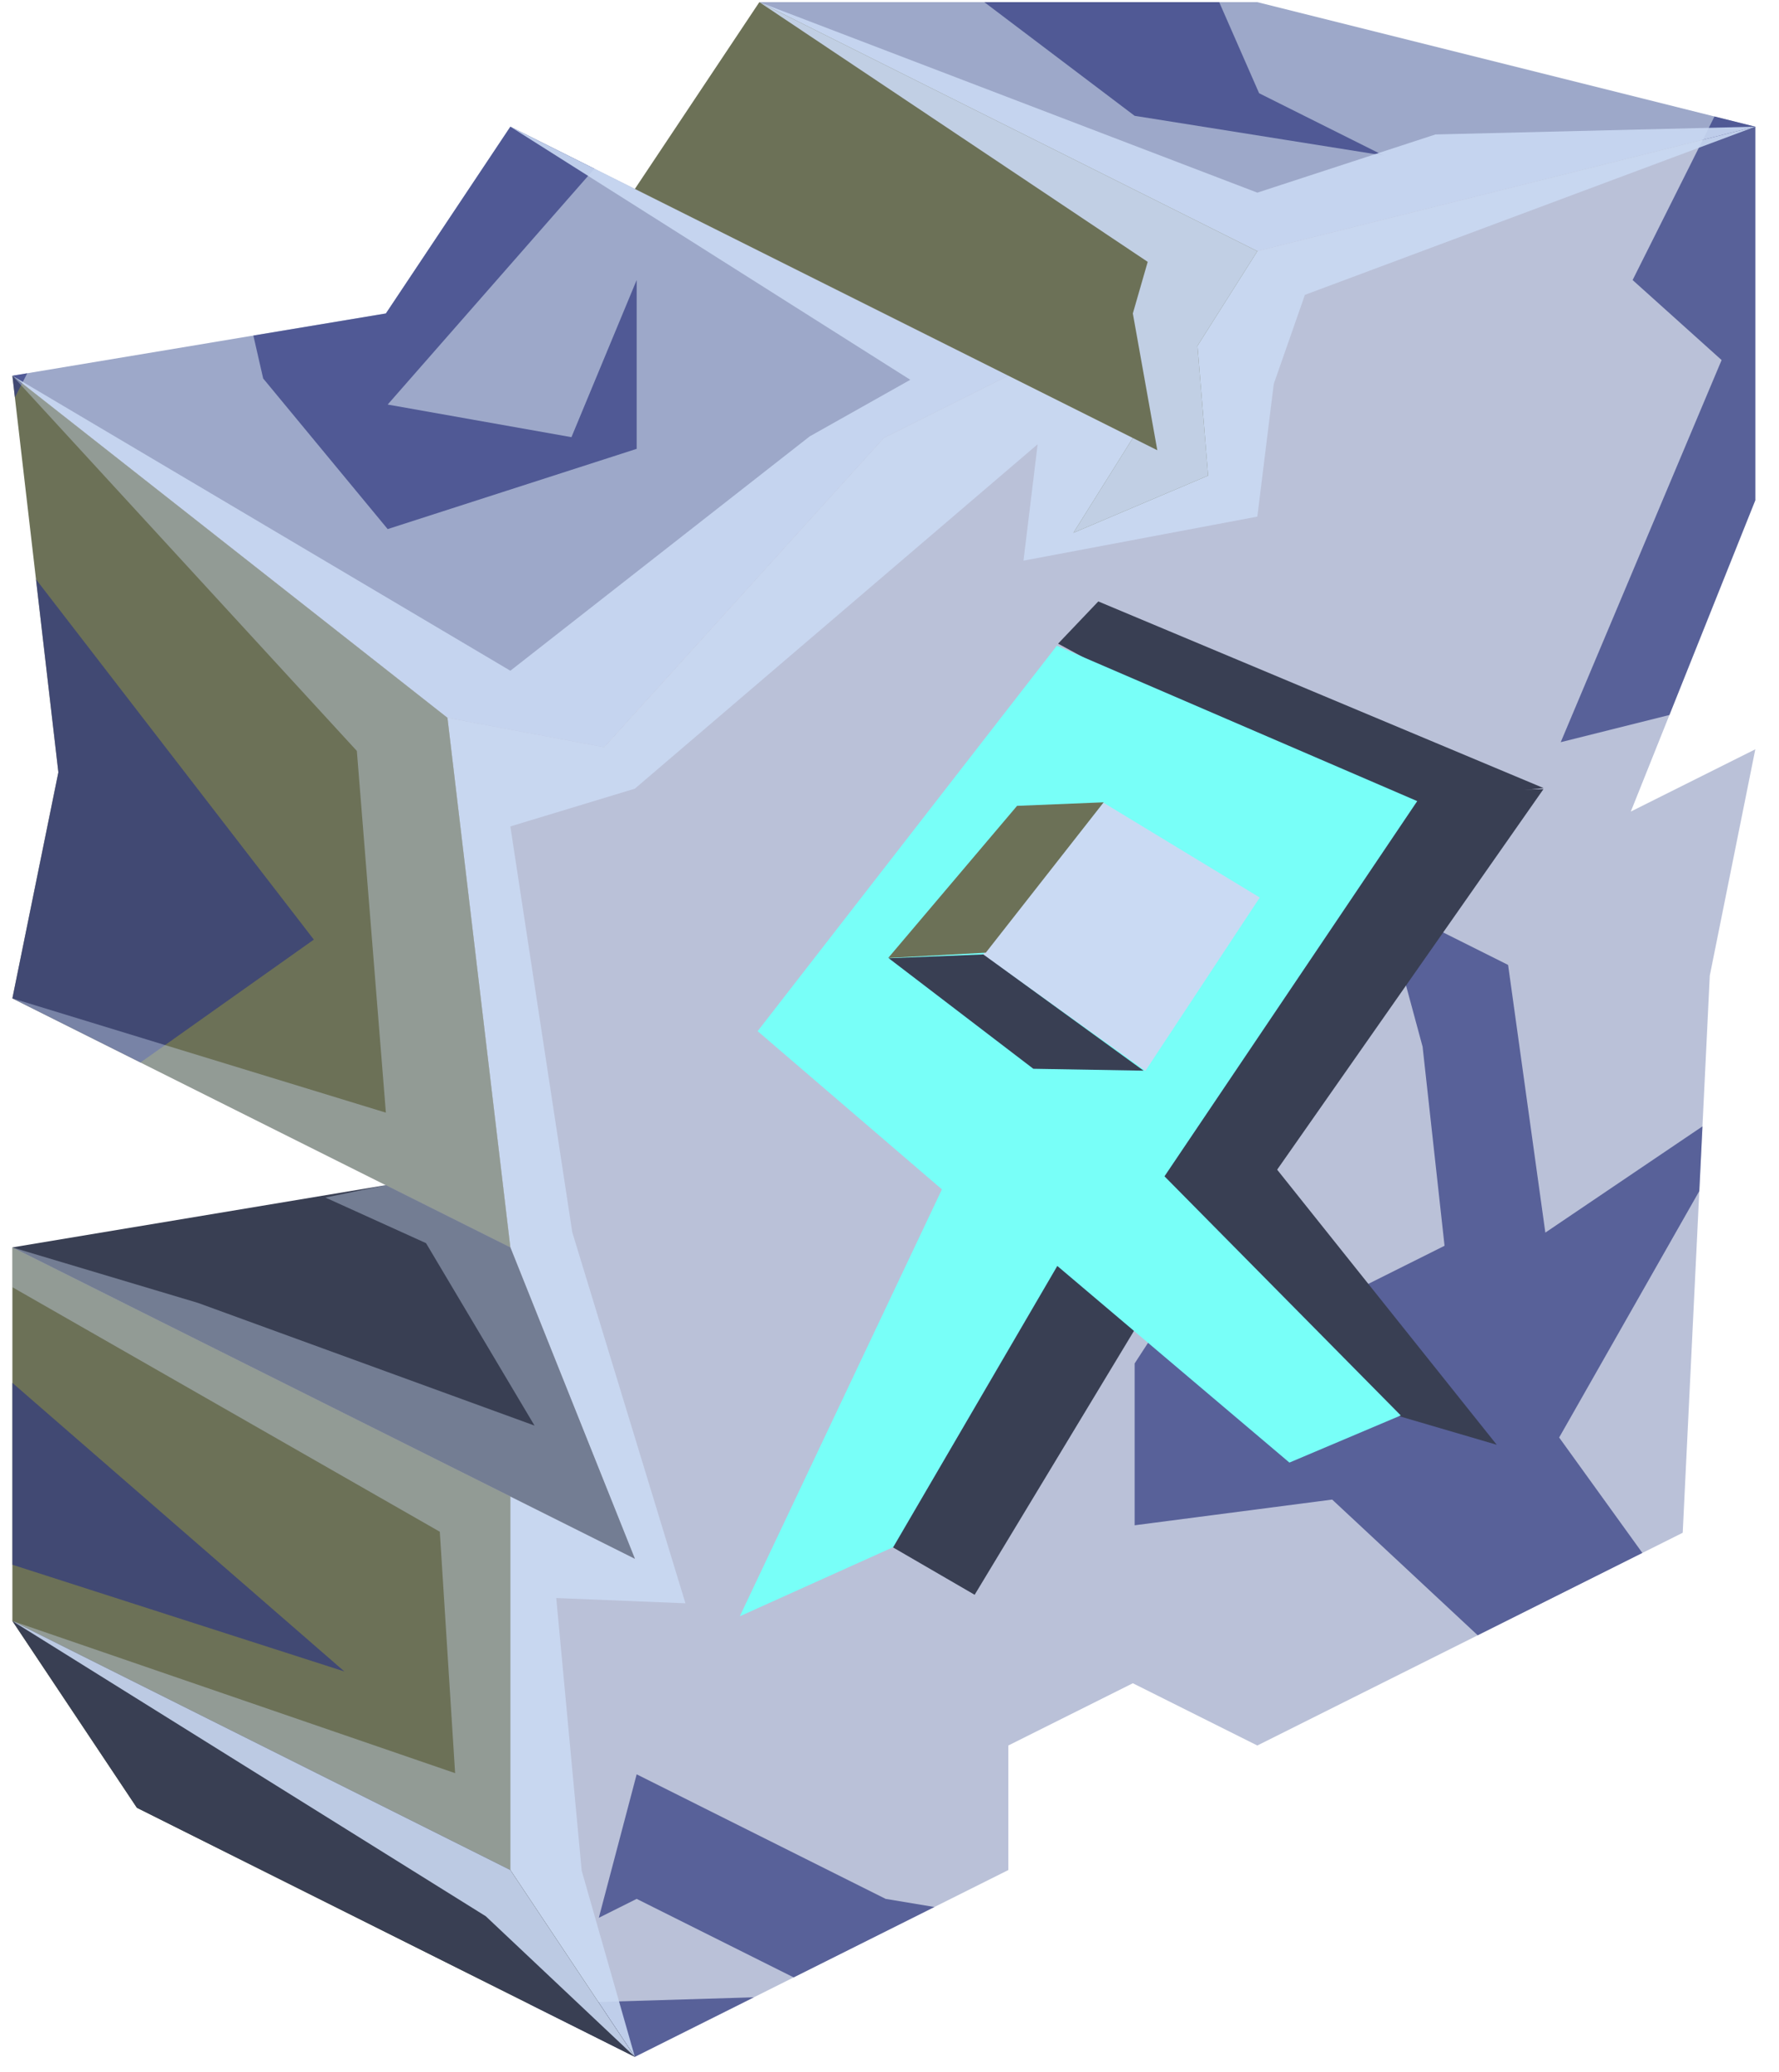 <?xml version="1.0" encoding="UTF-8" standalone="no"?><!DOCTYPE svg PUBLIC "-//W3C//DTD SVG 1.1//EN" "http://www.w3.org/Graphics/SVG/1.1/DTD/svg11.dtd"><svg width="100%" height="100%" viewBox="0 0 73 85" version="1.1" xmlns="http://www.w3.org/2000/svg" xmlns:xlink="http://www.w3.org/1999/xlink" xml:space="preserve" xmlns:serif="http://www.serif.com/" style="fill-rule:evenodd;clip-rule:evenodd;stroke-linejoin:round;stroke-miterlimit:1.414;"><g id="X_Runestone_runes_2"><g><g><path d="M51.594,0.088l20.434,5.109l-20.434,5.108l-20.435,-10.217l20.435,0Z" style="fill:#9da8c9;"/><clipPath id="_clip1"><path d="M51.594,0.088l20.434,5.109l-20.434,5.108l-20.435,-10.217l20.435,0Z"/></clipPath><g clip-path="url(#_clip1)"><path d="M72.101,70.236l-8.122,-11.264l8.122,-14.279l-8.689,5.873l-1.528,-10.981l-5.108,-2.554l1.599,5.908l0.901,8.167l-7.609,3.804l-1.669,-4.274l-3.439,5.298l0,6.639l8.106,-1.055l7.219,6.73l-10.217,12.205l-15.325,-2.554l-10.217,-5.109l-1.553,5.885l1.553,-0.776l7.89,3.945l-38.541,1.163l0,-20.434l18.658,5.997l-18.658,-16.214l0,-15.325l7.231,8.724l10.173,-7.209l-14.22,-18.433l9.123,-17.797l3.018,13.21l5.109,6.179l10.217,-3.292l0,-6.925l-2.676,6.446l-7.541,-1.338l10.217,-11.653l6.839,-10.47l13.595,10.278l10.217,1.628l-5.109,-2.554l-3.673,-8.38l24.107,5.842l-5.108,10.201l3.652,3.283l-6.602,15.676l11.808,-2.954l3.085,-40.685l-80.272,5.841l-16.808,107.384l98.739,-15.333l-8.494,-14.464Z" style="fill:#303880;fill-opacity:0.7;"/><path d="M72.028,5.197l-18.482,6.899l-1.278,3.655l-0.674,5.442l-9.596,1.807l0.581,-4.775l-16.528,14.129l-5.109,1.549l2.54,16.645l4.645,15.225l-5.302,-0.216l1.044,11.184l2.182,7.638l-6.117,-5.767l-19.426,-12.113l18.167,6.242l-0.628,-9.903l-17.539,-10.032l0,-1.633l7.619,2.278l13.807,5.032l-4.452,-7.484l-4.129,-1.871l2.481,-0.509l-15.326,-7.663l15.326,4.689l-1.191,-14.839l-14.135,-15.392l20.434,12.102l12.282,-9.613l4.129,-2.323l-16.411,-10.383l26.547,13.273l-1.004,-5.611l0.61,-2.117l-15.936,-10.654l20.435,7.815l7.307,-2.387l13.127,-0.319Z" style="fill:#cadaf3;fill-opacity:0.9;"/></g><path d="M20.942,5.197l-5.108,7.662l-15.326,2.555l17.853,14.034l6.39,1.254l11.517,-12.734l5.108,-2.554l-20.434,-10.217" style="fill:#9da8c9;"/><clipPath id="_clip2"><path d="M20.942,5.197l-5.108,7.662l-15.326,2.555l17.853,14.034l6.39,1.254l11.517,-12.734l5.108,-2.554l-20.434,-10.217"/></clipPath><g clip-path="url(#_clip2)"><path d="M72.101,70.236l-8.122,-11.264l8.122,-14.279l-8.689,5.873l-1.528,-10.981l-5.108,-2.554l1.599,5.908l0.901,8.167l-7.609,3.804l-1.669,-4.274l-3.439,5.298l0,6.639l8.106,-1.055l7.219,6.73l-10.217,12.205l-15.325,-2.554l-10.217,-5.109l-1.553,5.885l1.553,-0.776l7.89,3.945l-38.541,1.163l0,-20.434l18.658,5.997l-18.658,-16.214l0,-15.325l7.231,8.724l10.173,-7.209l-14.22,-18.433l9.123,-17.797l3.018,13.21l5.109,6.179l10.217,-3.292l0,-6.925l-2.676,6.446l-7.541,-1.338l10.217,-11.653l6.839,-10.47l13.595,10.278l10.217,1.628l-5.109,-2.554l-3.673,-8.38l24.107,5.842l-5.108,10.201l3.652,3.283l-6.602,15.676l11.808,-2.954l3.085,-40.685l-80.272,5.841l-16.808,107.384l98.739,-15.333l-8.494,-14.464Z" style="fill:#303880;fill-opacity:0.7;"/><path d="M72.028,5.197l-18.482,6.899l-1.278,3.655l-0.674,5.442l-9.596,1.807l0.581,-4.775l-16.528,14.129l-5.109,1.549l2.54,16.645l4.645,15.225l-5.302,-0.216l1.044,11.184l2.182,7.638l-6.117,-5.767l-19.426,-12.113l18.167,6.242l-0.628,-9.903l-17.539,-10.032l0,-1.633l7.619,2.278l13.807,5.032l-4.452,-7.484l-4.129,-1.871l2.481,-0.509l-15.326,-7.663l15.326,4.689l-1.191,-14.839l-14.135,-15.392l20.434,12.102l12.282,-9.613l4.129,-2.323l-16.411,-10.383l26.547,13.273l-1.004,-5.611l0.61,-2.117l-15.936,-10.654l20.435,7.815l7.307,-2.387l13.127,-0.319Z" style="fill:#cadaf3;fill-opacity:0.9;"/></g><path d="M72.028,5.197l-20.434,5.108l-5.109,7.663l-5.109,-2.554l-5.108,2.554l-11.468,12.686l-6.441,-1.207l2.583,21.726l5.109,12.772l-5.109,-2.555l0,15.326l5.109,7.663l15.325,-7.663l0,-5.109l5.109,-2.554l5.109,2.554l17.455,-8.728l1.111,-22.857l1.868,-9.283l-5.109,2.554l5.109,-12.771l0,-15.325Z" style="fill:#bac1d8;"/><clipPath id="_clip3"><path d="M72.028,5.197l-20.434,5.108l-5.109,7.663l-5.109,-2.554l-5.108,2.554l-11.468,12.686l-6.441,-1.207l2.583,21.726l5.109,12.772l-5.109,-2.555l0,15.326l5.109,7.663l15.325,-7.663l0,-5.109l5.109,-2.554l5.109,2.554l17.455,-8.728l1.111,-22.857l1.868,-9.283l-5.109,2.554l5.109,-12.771l0,-15.325Z"/></clipPath><g clip-path="url(#_clip3)"><path d="M72.101,70.236l-8.122,-11.264l8.122,-14.279l-8.689,5.873l-1.528,-10.981l-5.108,-2.554l1.599,5.908l0.901,8.167l-7.609,3.804l-1.669,-4.274l-3.439,5.298l0,6.639l8.106,-1.055l7.219,6.73l-10.217,12.205l-15.325,-2.554l-10.217,-5.109l-1.553,5.885l1.553,-0.776l7.89,3.945l-38.541,1.163l0,-20.434l18.658,5.997l-18.658,-16.214l0,-15.325l7.231,8.724l10.173,-7.209l-14.22,-18.433l9.123,-17.797l3.018,13.21l5.109,6.179l10.217,-3.292l0,-6.925l-2.676,6.446l-7.541,-1.338l10.217,-11.653l6.839,-10.47l13.595,10.278l10.217,1.628l-5.109,-2.554l-3.673,-8.38l24.107,5.842l-5.108,10.201l3.652,3.283l-6.602,15.676l11.808,-2.954l3.085,-40.685l-80.272,5.841l-16.808,107.384l98.739,-15.333l-8.494,-14.464Z" style="fill:#303880;fill-opacity:0.7;"/><path d="M72.028,5.197l-18.482,6.899l-1.278,3.655l-0.674,5.442l-9.596,1.807l0.581,-4.775l-16.528,14.129l-5.109,1.549l2.54,16.645l4.645,15.225l-5.302,-0.216l1.044,11.184l2.182,7.638l-6.117,-5.767l-19.426,-12.113l18.167,6.242l-0.628,-9.903l-17.539,-10.032l0,-1.633l7.619,2.278l13.807,5.032l-4.452,-7.484l-4.129,-1.871l2.481,-0.509l-15.326,-7.663l15.326,4.689l-1.191,-14.839l-14.135,-15.392l20.434,12.102l12.282,-9.613l4.129,-2.323l-16.411,-10.383l26.547,13.273l-1.004,-5.611l0.61,-2.117l-15.936,-10.654l20.435,7.815l7.307,-2.387l13.127,-0.319Z" style="fill:#cadaf3;fill-opacity:0.9;"/></g><path d="M0.508,15.414l17.853,14.034l2.581,21.725l-20.434,-10.217l1.887,-9.273l-1.887,-16.269Z" style="fill:#6c7157;"/><clipPath id="_clip4"><path d="M0.508,15.414l17.853,14.034l2.581,21.725l-20.434,-10.217l1.887,-9.273l-1.887,-16.269Z"/></clipPath><g clip-path="url(#_clip4)"><path d="M72.101,70.236l-8.122,-11.264l8.122,-14.279l-8.689,5.873l-1.528,-10.981l-5.108,-2.554l1.599,5.908l0.901,8.167l-7.609,3.804l-1.669,-4.274l-3.439,5.298l0,6.639l8.106,-1.055l7.219,6.73l-10.217,12.205l-15.325,-2.554l-10.217,-5.109l-1.553,5.885l1.553,-0.776l7.89,3.945l-38.541,1.163l0,-20.434l18.658,5.997l-18.658,-16.214l0,-15.325l7.231,8.724l10.173,-7.209l-14.22,-18.433l9.123,-17.797l3.018,13.21l5.109,6.179l10.217,-3.292l0,-6.925l-2.676,6.446l-7.541,-1.338l10.217,-11.653l6.839,-10.47l13.595,10.278l10.217,1.628l-5.109,-2.554l-3.673,-8.38l24.107,5.842l-5.108,10.201l3.652,3.283l-6.602,15.676l11.808,-2.954l3.085,-40.685l-80.272,5.841l-16.808,107.384l98.739,-15.333l-8.494,-14.464Z" style="fill:#303880;fill-opacity:0.7;"/><path d="M72.028,5.197l-18.482,6.899l-1.278,3.655l-0.674,5.442l-9.596,1.807l0.581,-4.775l-16.528,14.129l-5.109,1.549l2.54,16.645l4.645,15.225l-5.302,-0.216l1.044,11.184l2.182,7.638l-6.117,-5.767l-19.426,-12.113l18.167,6.242l-0.628,-9.903l-17.539,-10.032l0,-1.633l7.619,2.278l13.807,5.032l-4.452,-7.484l-4.129,-1.871l2.481,-0.509l-15.326,-7.663l15.326,4.689l-1.191,-14.839l-14.135,-15.392l20.434,12.102l12.282,-9.613l4.129,-2.323l-16.411,-10.383l26.547,13.273l-1.004,-5.611l0.61,-2.117l-15.936,-10.654l20.435,7.815l7.307,-2.387l13.127,-0.319Z" style="fill:#cadaf3;fill-opacity:0.4;"/></g><path d="M26.051,84.379l-20.434,-10.217l-5.109,-7.663l0,-15.326l20.434,10.217l0,15.326l5.109,7.663Z" style="fill:#6c7157;"/><clipPath id="_clip5"><path d="M26.051,84.379l-20.434,-10.217l-5.109,-7.663l0,-15.326l20.434,10.217l0,15.326l5.109,7.663Z"/></clipPath><g clip-path="url(#_clip5)"><path d="M72.101,70.236l-8.122,-11.264l8.122,-14.279l-8.689,5.873l-1.528,-10.981l-5.108,-2.554l1.599,5.908l0.901,8.167l-7.609,3.804l-1.669,-4.274l-3.439,5.298l0,6.639l8.106,-1.055l7.219,6.73l-10.217,12.205l-15.325,-2.554l-10.217,-5.109l-1.553,5.885l1.553,-0.776l7.89,3.945l-38.541,1.163l0,-20.434l18.658,5.997l-18.658,-16.214l0,-15.325l7.231,8.724l10.173,-7.209l-14.22,-18.433l9.123,-17.797l3.018,13.21l5.109,6.179l10.217,-3.292l0,-6.925l-2.676,6.446l-7.541,-1.338l10.217,-11.653l6.839,-10.47l13.595,10.278l10.217,1.628l-5.109,-2.554l-3.673,-8.38l24.107,5.842l-5.108,10.201l3.652,3.283l-6.602,15.676l11.808,-2.954l3.085,-40.685l-80.272,5.841l-16.808,107.384l98.739,-15.333l-8.494,-14.464Z" style="fill:#303880;fill-opacity:0.7;"/><path d="M72.028,5.197l-18.482,6.899l-1.278,3.655l-0.674,5.442l-9.596,1.807l0.581,-4.775l-16.528,14.129l-5.109,1.549l2.54,16.645l4.645,15.225l-5.302,-0.216l1.044,11.184l2.182,7.638l-6.117,-5.767l-19.426,-12.113l18.167,6.242l-0.628,-9.903l-17.539,-10.032l0,-1.633l7.619,2.278l13.807,5.032l-4.452,-7.484l-4.129,-1.871l2.481,-0.509l-15.326,-7.663l15.326,4.689l-1.191,-14.839l-14.135,-15.392l20.434,12.102l12.282,-9.613l4.129,-2.323l-16.411,-10.383l26.547,13.273l-1.004,-5.611l0.61,-2.117l-15.936,-10.654l20.435,7.815l7.307,-2.387l13.127,-0.319Z" style="fill:#cadaf3;fill-opacity:0.4;"/></g><path d="M0.508,40.956l15.326,7.663l-15.326,2.554l25.543,12.772l-5.109,-12.772l-20.434,-10.217Z" style="fill:#393f53;"/><clipPath id="_clip6"><path d="M0.508,40.956l15.326,7.663l-15.326,2.554l25.543,12.772l-5.109,-12.772l-20.434,-10.217Z"/></clipPath><g clip-path="url(#_clip6)"><path d="M72.028,5.197l-18.482,6.899l-1.278,3.655l-0.674,5.442l-9.596,1.807l0.581,-4.775l-16.528,14.129l-5.109,1.549l2.54,16.645l4.645,15.225l-5.302,-0.216l1.044,11.184l2.182,7.638l-6.117,-5.767l-19.426,-12.113l18.167,6.242l-0.628,-9.903l-17.539,-10.032l0,-1.633l7.619,2.278l13.807,5.032l-4.452,-7.484l-4.129,-1.871l2.481,-0.509l-15.326,-7.663l15.326,4.689l-1.191,-14.839l-14.135,-15.392l20.434,12.102l12.282,-9.613l4.129,-2.323l-16.411,-10.383l26.547,13.273l-1.004,-5.611l0.61,-2.117l-15.936,-10.654l20.435,7.815l7.307,-2.387l13.127,-0.319Z" style="fill:#cadaf3;fill-opacity:0.4;"/></g><path d="M0.508,66.499l20.434,10.217l5.109,7.663l-20.434,-10.217l-5.109,-7.663Z" style="fill:#393f53;"/><clipPath id="_clip7"><path d="M0.508,66.499l20.434,10.217l5.109,7.663l-20.434,-10.217l-5.109,-7.663Z"/></clipPath><g clip-path="url(#_clip7)"><path d="M72.028,5.197l-18.482,6.899l-1.278,3.655l-0.674,5.442l-9.596,1.807l0.581,-4.775l-16.528,14.129l-5.109,1.549l2.54,16.645l4.645,15.225l-5.302,-0.216l1.044,11.184l2.182,7.638l-6.117,-5.767l-19.426,-12.113l18.167,6.242l-0.628,-9.903l-17.539,-10.032l0,-1.633l7.619,2.278l13.807,5.032l-4.452,-7.484l-4.129,-1.871l2.481,-0.509l-15.326,-7.663l15.326,4.689l-1.191,-14.839l-14.135,-15.392l20.434,12.102l12.282,-9.613l4.129,-2.323l-16.411,-10.383l26.547,13.273l-1.004,-5.611l0.61,-2.117l-15.936,-10.654l20.435,7.815l7.307,-2.387l13.127,-0.319Z" style="fill:#cadaf3;fill-opacity:0.9;"/></g><path d="M31.159,0.088l-5.108,7.663l20.434,10.217l-2.438,3.889l5.527,-2.345l-0.436,-5.326l2.456,-3.881l-20.435,-10.217Z" style="fill:#6c7157;"/><clipPath id="_clip8"><path d="M31.159,0.088l-5.108,7.663l20.434,10.217l-2.438,3.889l5.527,-2.345l-0.436,-5.326l2.456,-3.881l-20.435,-10.217Z"/></clipPath><g clip-path="url(#_clip8)"><path d="M72.028,5.197l-18.482,6.899l-1.278,3.655l-0.674,5.442l-9.596,1.807l0.581,-4.775l-16.528,14.129l-5.109,1.549l2.54,16.645l4.645,15.225l-5.302,-0.216l1.044,11.184l2.182,7.638l-6.117,-5.767l-19.426,-12.113l18.167,6.242l-0.628,-9.903l-17.539,-10.032l0,-1.633l7.619,2.278l13.807,5.032l-4.452,-7.484l-4.129,-1.871l2.481,-0.509l-15.326,-7.663l15.326,4.689l-1.191,-14.839l-14.135,-15.392l20.434,12.102l12.282,-9.613l4.129,-2.323l-16.411,-10.383l26.547,13.273l-1.004,-5.611l0.61,-2.117l-15.936,-10.654l20.435,7.815l7.307,-2.387l13.127,-0.319Z" style="fill:#cadaf3;fill-opacity:0.9;"/></g></g></g><g><path d="M51.471,46.812l9.947,12.458l-4.347,-1.274l-12.119,-9.902l6.519,-1.282Z" style="fill:#393f53;"/><path d="M43.383,48.453l13.868,-15.941l6.083,-0.138l-10.989,15.699l-8.962,0.38Z" style="fill:#393f53;"/><path d="M43.418,26.405l1.65,-1.732l18.273,7.657l-7.559,0.788l-12.364,-6.713Z" style="fill:#393f53;"/><path d="M46.611,54.467l-3.645,-2.965l-8.162,10.911l5.19,3.011l6.617,-10.957Z" style="fill:#393f53;"/><path d="M30.366,66.332l6.159,-2.81l3.312,1.937l-4.812,2.65l-4.659,-1.777Z" style="fill:none;"/><path d="M52.908,60.01l4.002,1.649l4.535,-2.321l-4.159,-1.166l-4.378,1.838Z" style="fill:none;"/><path d="M43.386,51.934l9.524,8.067l4.57,-1.934l-9.696,-9.81l10.371,-15.392l-14.789,-6.374l-12.277,15.811l7.562,6.49l-8.294,17.514l6.297,-2.837l6.732,-11.535Z" style="fill:#78fff8;"/><g><path d="M45.27,32.924l6.423,3.896l-4.689,7.106l-6.669,-4.761l4.935,-6.241Z" style="fill:#cadaf3;"/><path d="M45.288,32.914l-3.553,0.145l-5.289,6.241l4.006,-0.218l4.836,-6.168Z" style="fill:#6c7157;"/><path d="M36.469,39.311l3.881,-0.156l6.576,4.768l-4.524,-0.078l-5.933,-4.534Z" style="fill:#393f53;"/></g></g></g></svg>